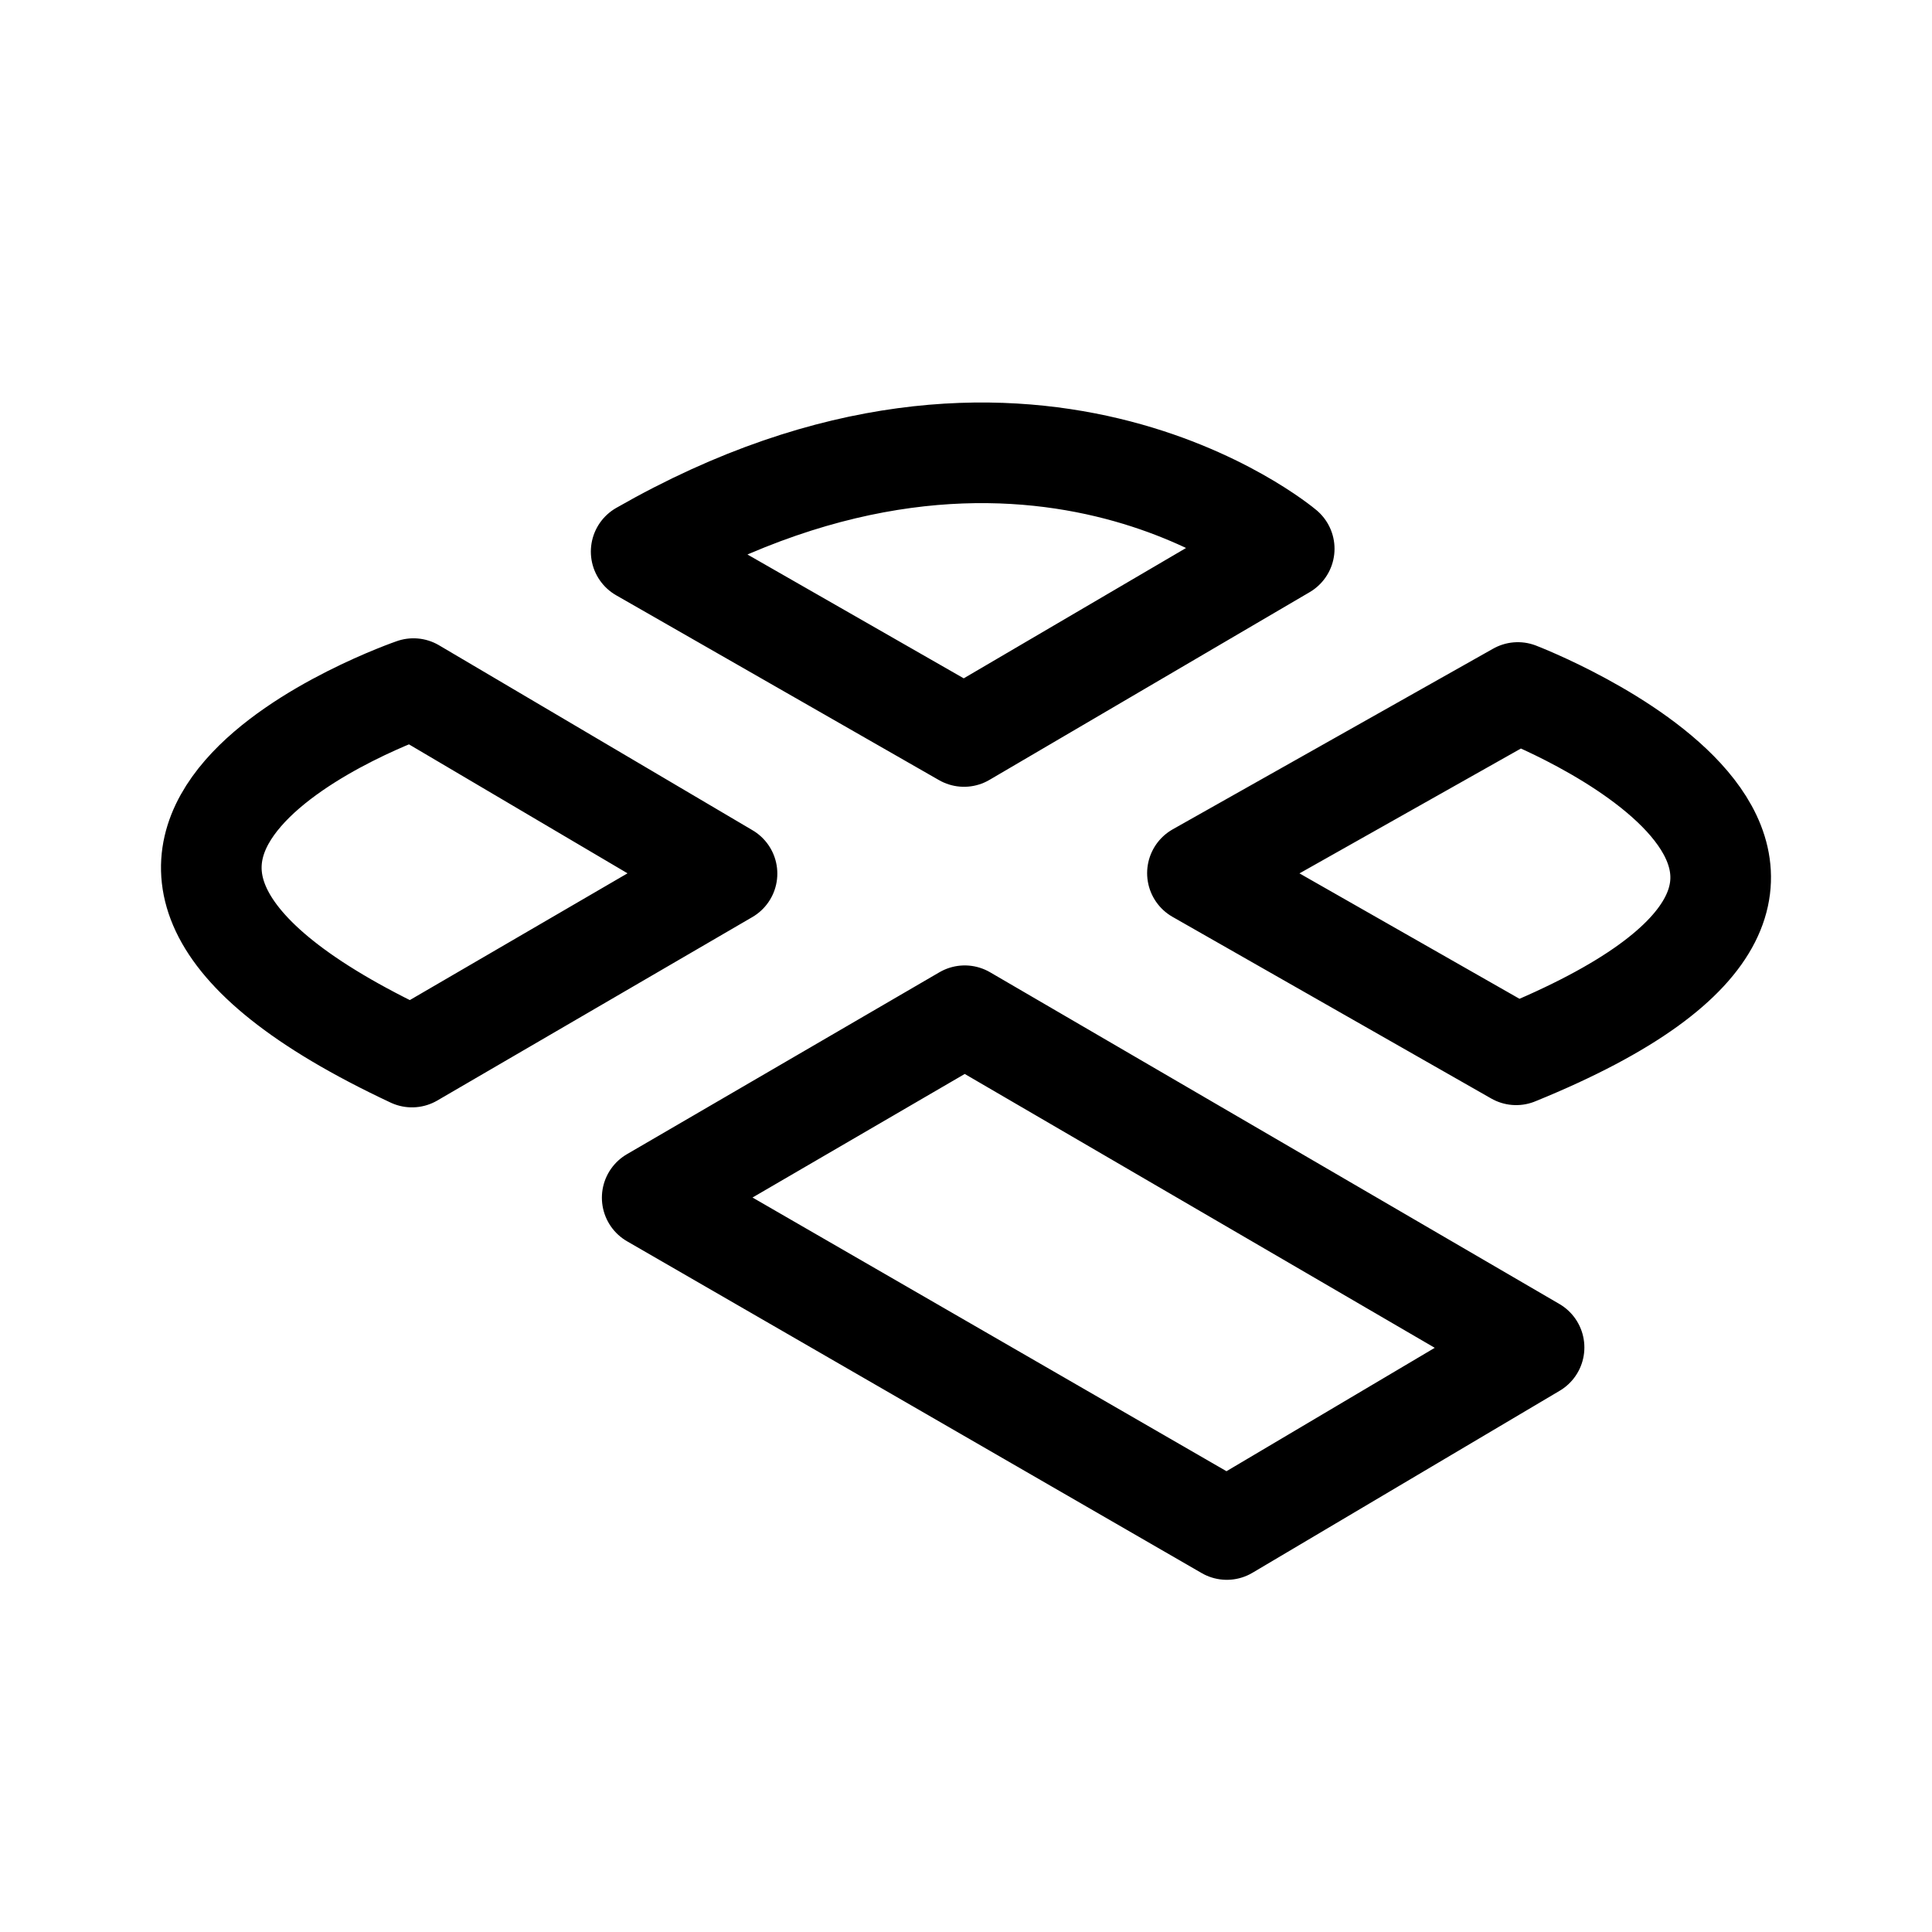 <svg xmlns="http://www.w3.org/2000/svg" width="76" height="76" fill="none" viewBox="0 0 192 192"><path stroke="#000" stroke-linejoin="round" stroke-width="10" d="M41.092 68.434s-45.108 15.539-.15 36.614l31.308-18.23zm54.784 32.509 56.578 32.966L121.919 152l-57.104-32.974zm54.798 3.882c45.636-18.56.167-36.005.167-36.005L119 86.772zM63.718 54.819c38.313-21.926 63.906-.284 63.906-.284L95.804 73.19z"/></svg>
